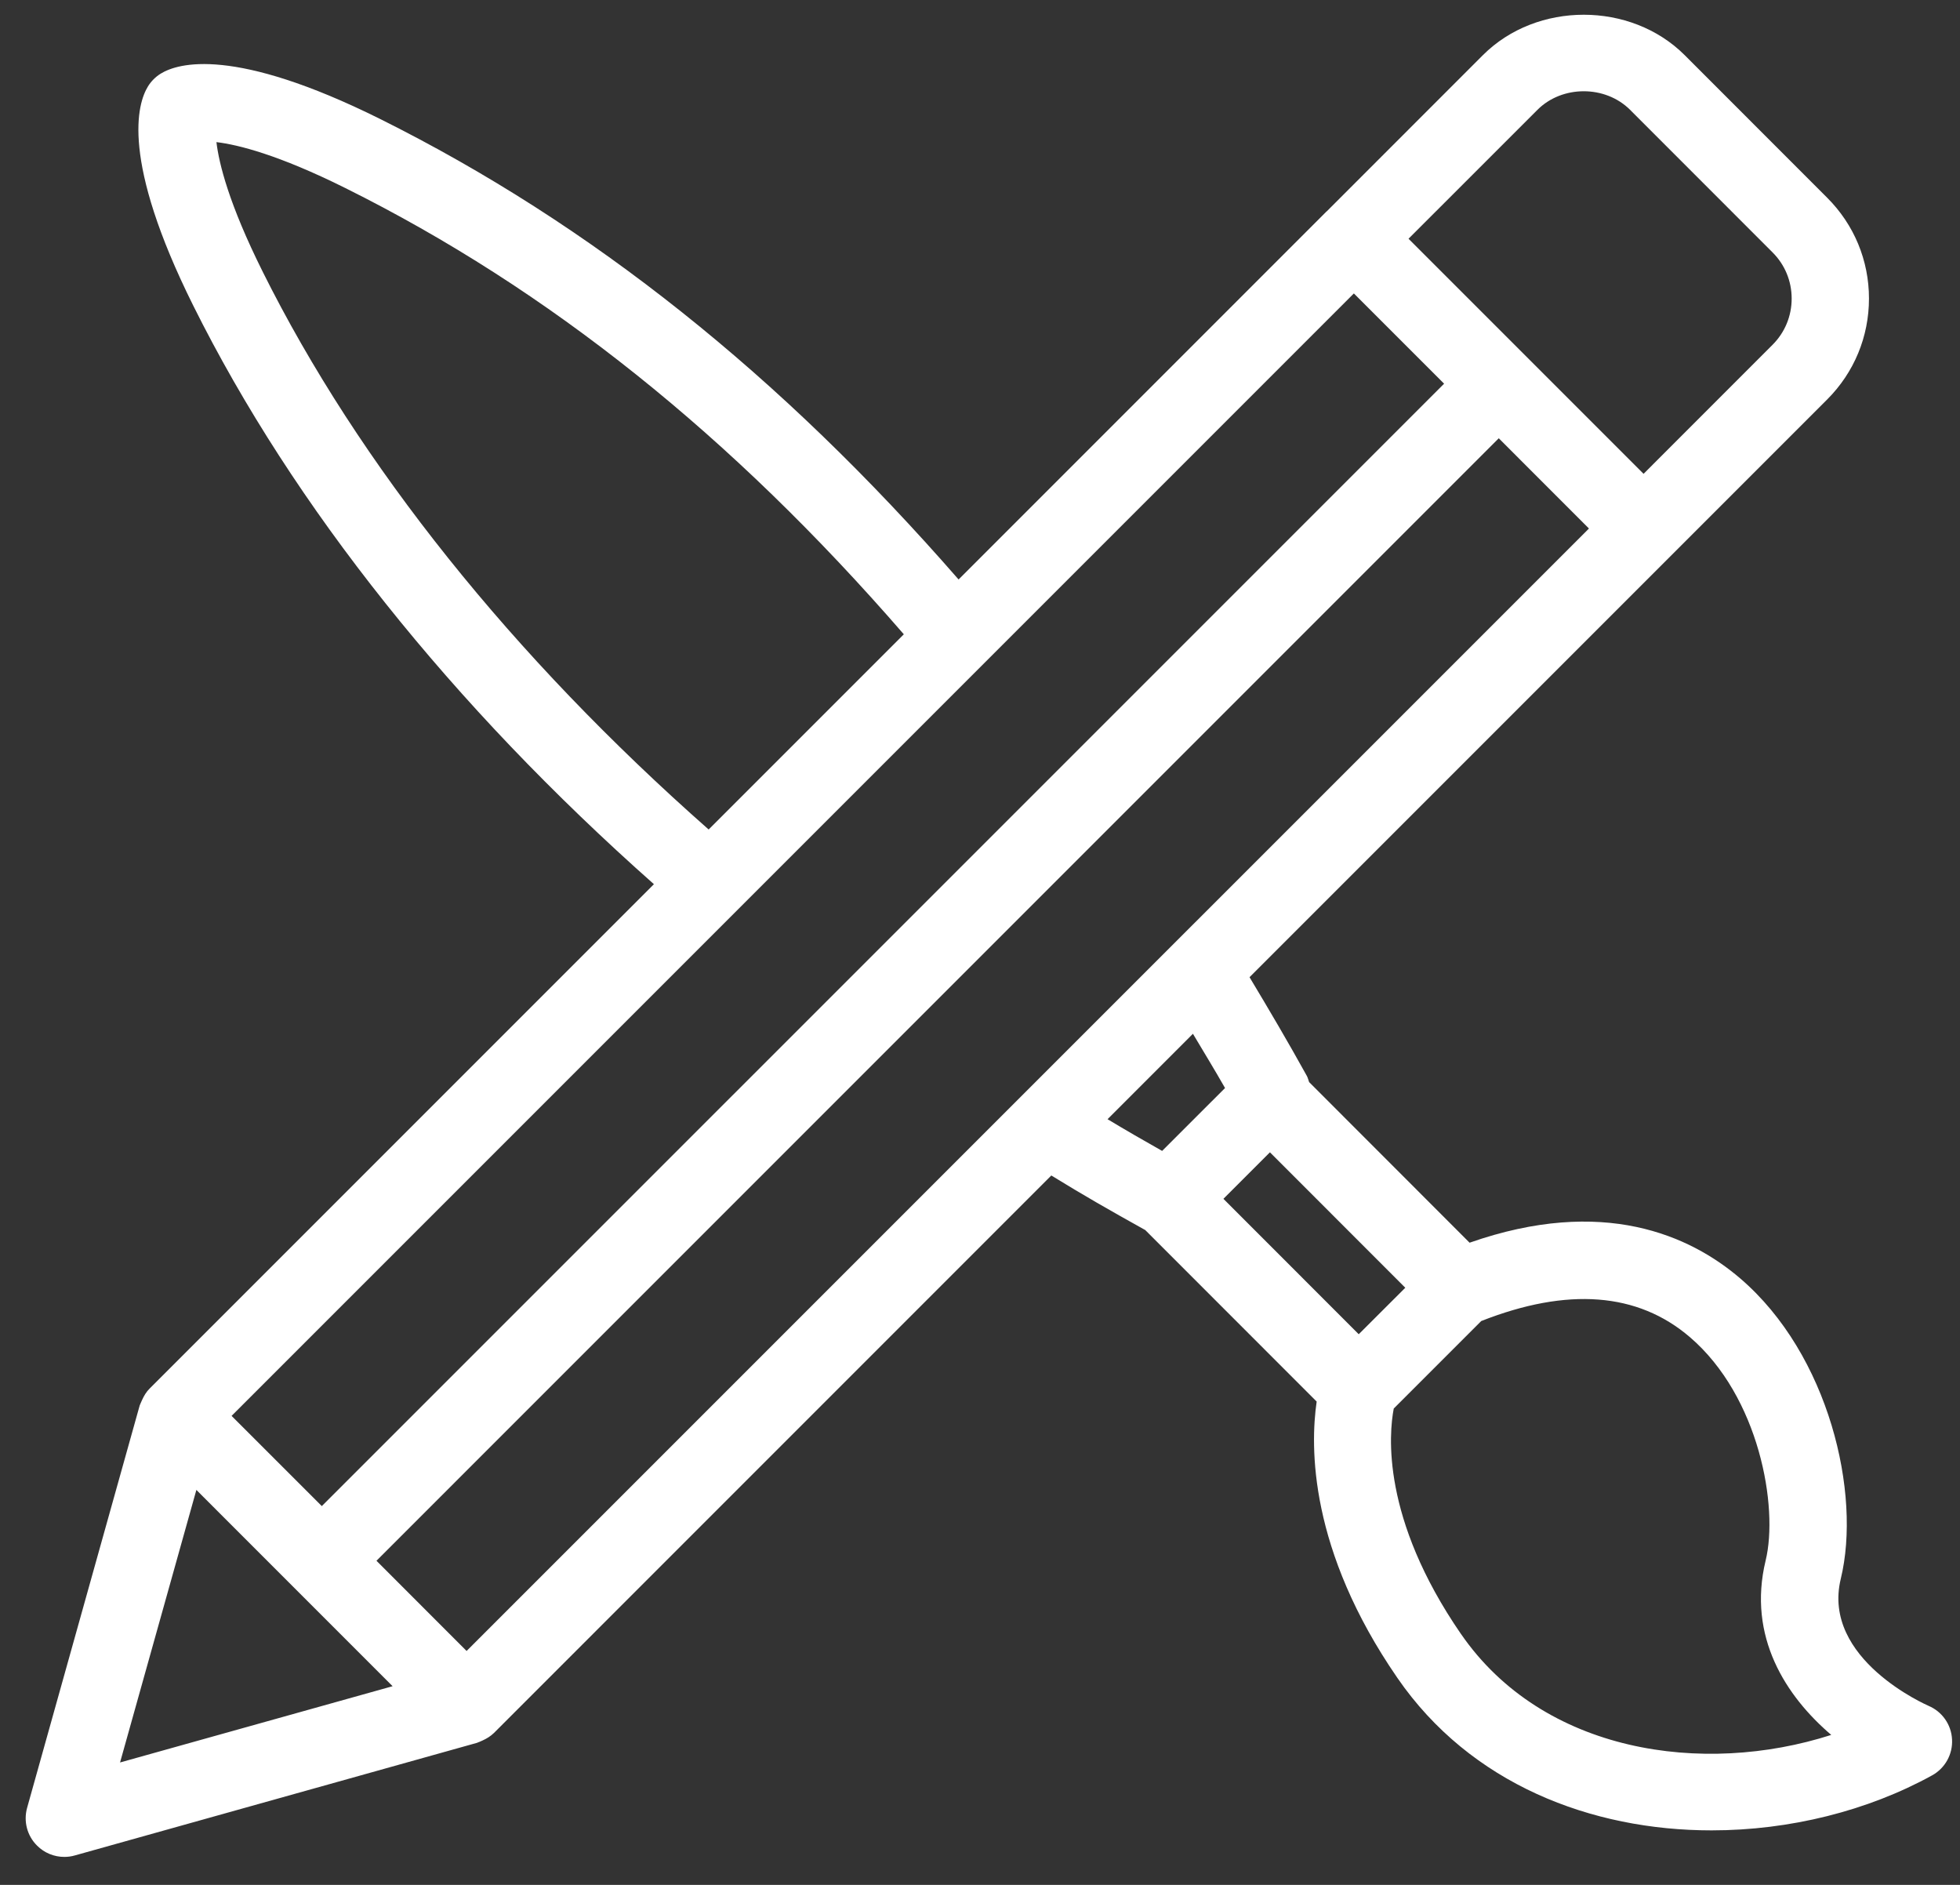 <svg width="52" height="50" viewBox="0 0 52 50" fill="none" xmlns="http://www.w3.org/2000/svg">
<rect x="0" y="0" width="52" height="50" fill="#333333" stroke="none"/>
<path d="M51.167 45.251C51.138 45.237 48.318 44.018 48.837 41.88C49.386 39.62 48.525 35.931 46.17 33.913C44.837 32.771 42.53 31.725 38.989 32.965L34.732 28.705C34.71 28.649 34.7 28.591 34.67 28.538C34.177 27.647 33.664 26.776 33.151 25.922L48.477 10.596C49.192 9.88 49.585 8.93 49.585 7.919C49.585 6.908 49.19 5.958 48.476 5.245L44.695 1.462C43.264 0.034 40.771 0.034 39.343 1.462L35.199 5.607C35.197 5.607 35.197 5.607 35.195 5.608C35.195 5.609 35.195 5.61 35.193 5.61L25.432 15.372C20.708 9.953 15.684 5.945 10.079 3.153C6.202 1.226 4.72 1.672 4.263 1.954C4.126 2.039 4.011 2.154 3.927 2.29C3.644 2.748 3.198 4.232 5.127 8.107C7.781 13.44 12.006 18.722 17.349 23.455L3.969 36.835C3.882 36.92 3.821 37.025 3.77 37.136C3.758 37.162 3.747 37.187 3.735 37.214C3.728 37.238 3.713 37.259 3.706 37.283L0.719 47.957C0.62 48.313 0.719 48.696 0.982 48.957C1.176 49.153 1.438 49.258 1.706 49.258C1.798 49.258 1.891 49.246 1.982 49.22L12.655 46.232C12.679 46.224 12.7 46.21 12.725 46.204C12.751 46.193 12.776 46.182 12.804 46.169C12.915 46.119 13.017 46.055 13.104 45.971L27.892 31.182C28.755 31.713 29.43 32.098 30.385 32.63L34.932 37.179C34.757 38.381 34.73 41.11 37.071 44.506C39.012 47.328 42.219 48.554 45.409 48.554C47.486 48.554 49.554 48.035 51.26 47.095C51.604 46.905 51.81 46.536 51.789 46.143C51.77 45.75 51.528 45.404 51.166 45.251L51.167 45.251ZM36.048 35.393L32.458 31.801L33.692 30.567L37.283 34.16L36.048 35.393ZM12.379 43.795L9.988 41.402L39.763 11.626L42.156 14.02L12.379 43.795ZM6.144 37.559L35.919 7.784L38.313 10.178L8.538 39.952L6.144 37.559ZM40.791 2.912C41.447 2.257 42.588 2.257 43.246 2.912L47.027 6.695C47.354 7.021 47.534 7.457 47.534 7.92C47.534 8.383 47.354 8.82 47.026 9.147L43.605 12.569L40.488 9.452C40.487 9.452 40.487 9.452 40.487 9.451L37.369 6.333L40.791 2.912ZM6.963 7.194C6.074 5.411 5.81 4.341 5.742 3.77C6.312 3.838 7.381 4.102 9.165 4.99C14.561 7.675 19.41 11.558 23.979 16.826L18.801 22.004C13.607 17.425 9.517 12.325 6.963 7.195V7.194ZM5.21 39.523L10.416 44.73L3.185 46.753L5.21 39.523ZM31.649 27.423C31.935 27.903 32.222 28.372 32.501 28.862L30.832 30.53C30.316 30.239 29.871 29.982 29.384 29.689L31.649 27.423ZM38.758 43.341C36.644 40.27 36.849 38.032 36.977 37.364L39.298 35.043C41.584 34.144 43.449 34.281 44.835 35.471C46.674 37.047 47.19 39.976 46.843 41.398C46.354 43.42 47.384 44.997 48.584 46.022C45.183 47.115 40.935 46.503 38.758 43.34L38.758 43.341Z" fill="white"/>
</svg>
